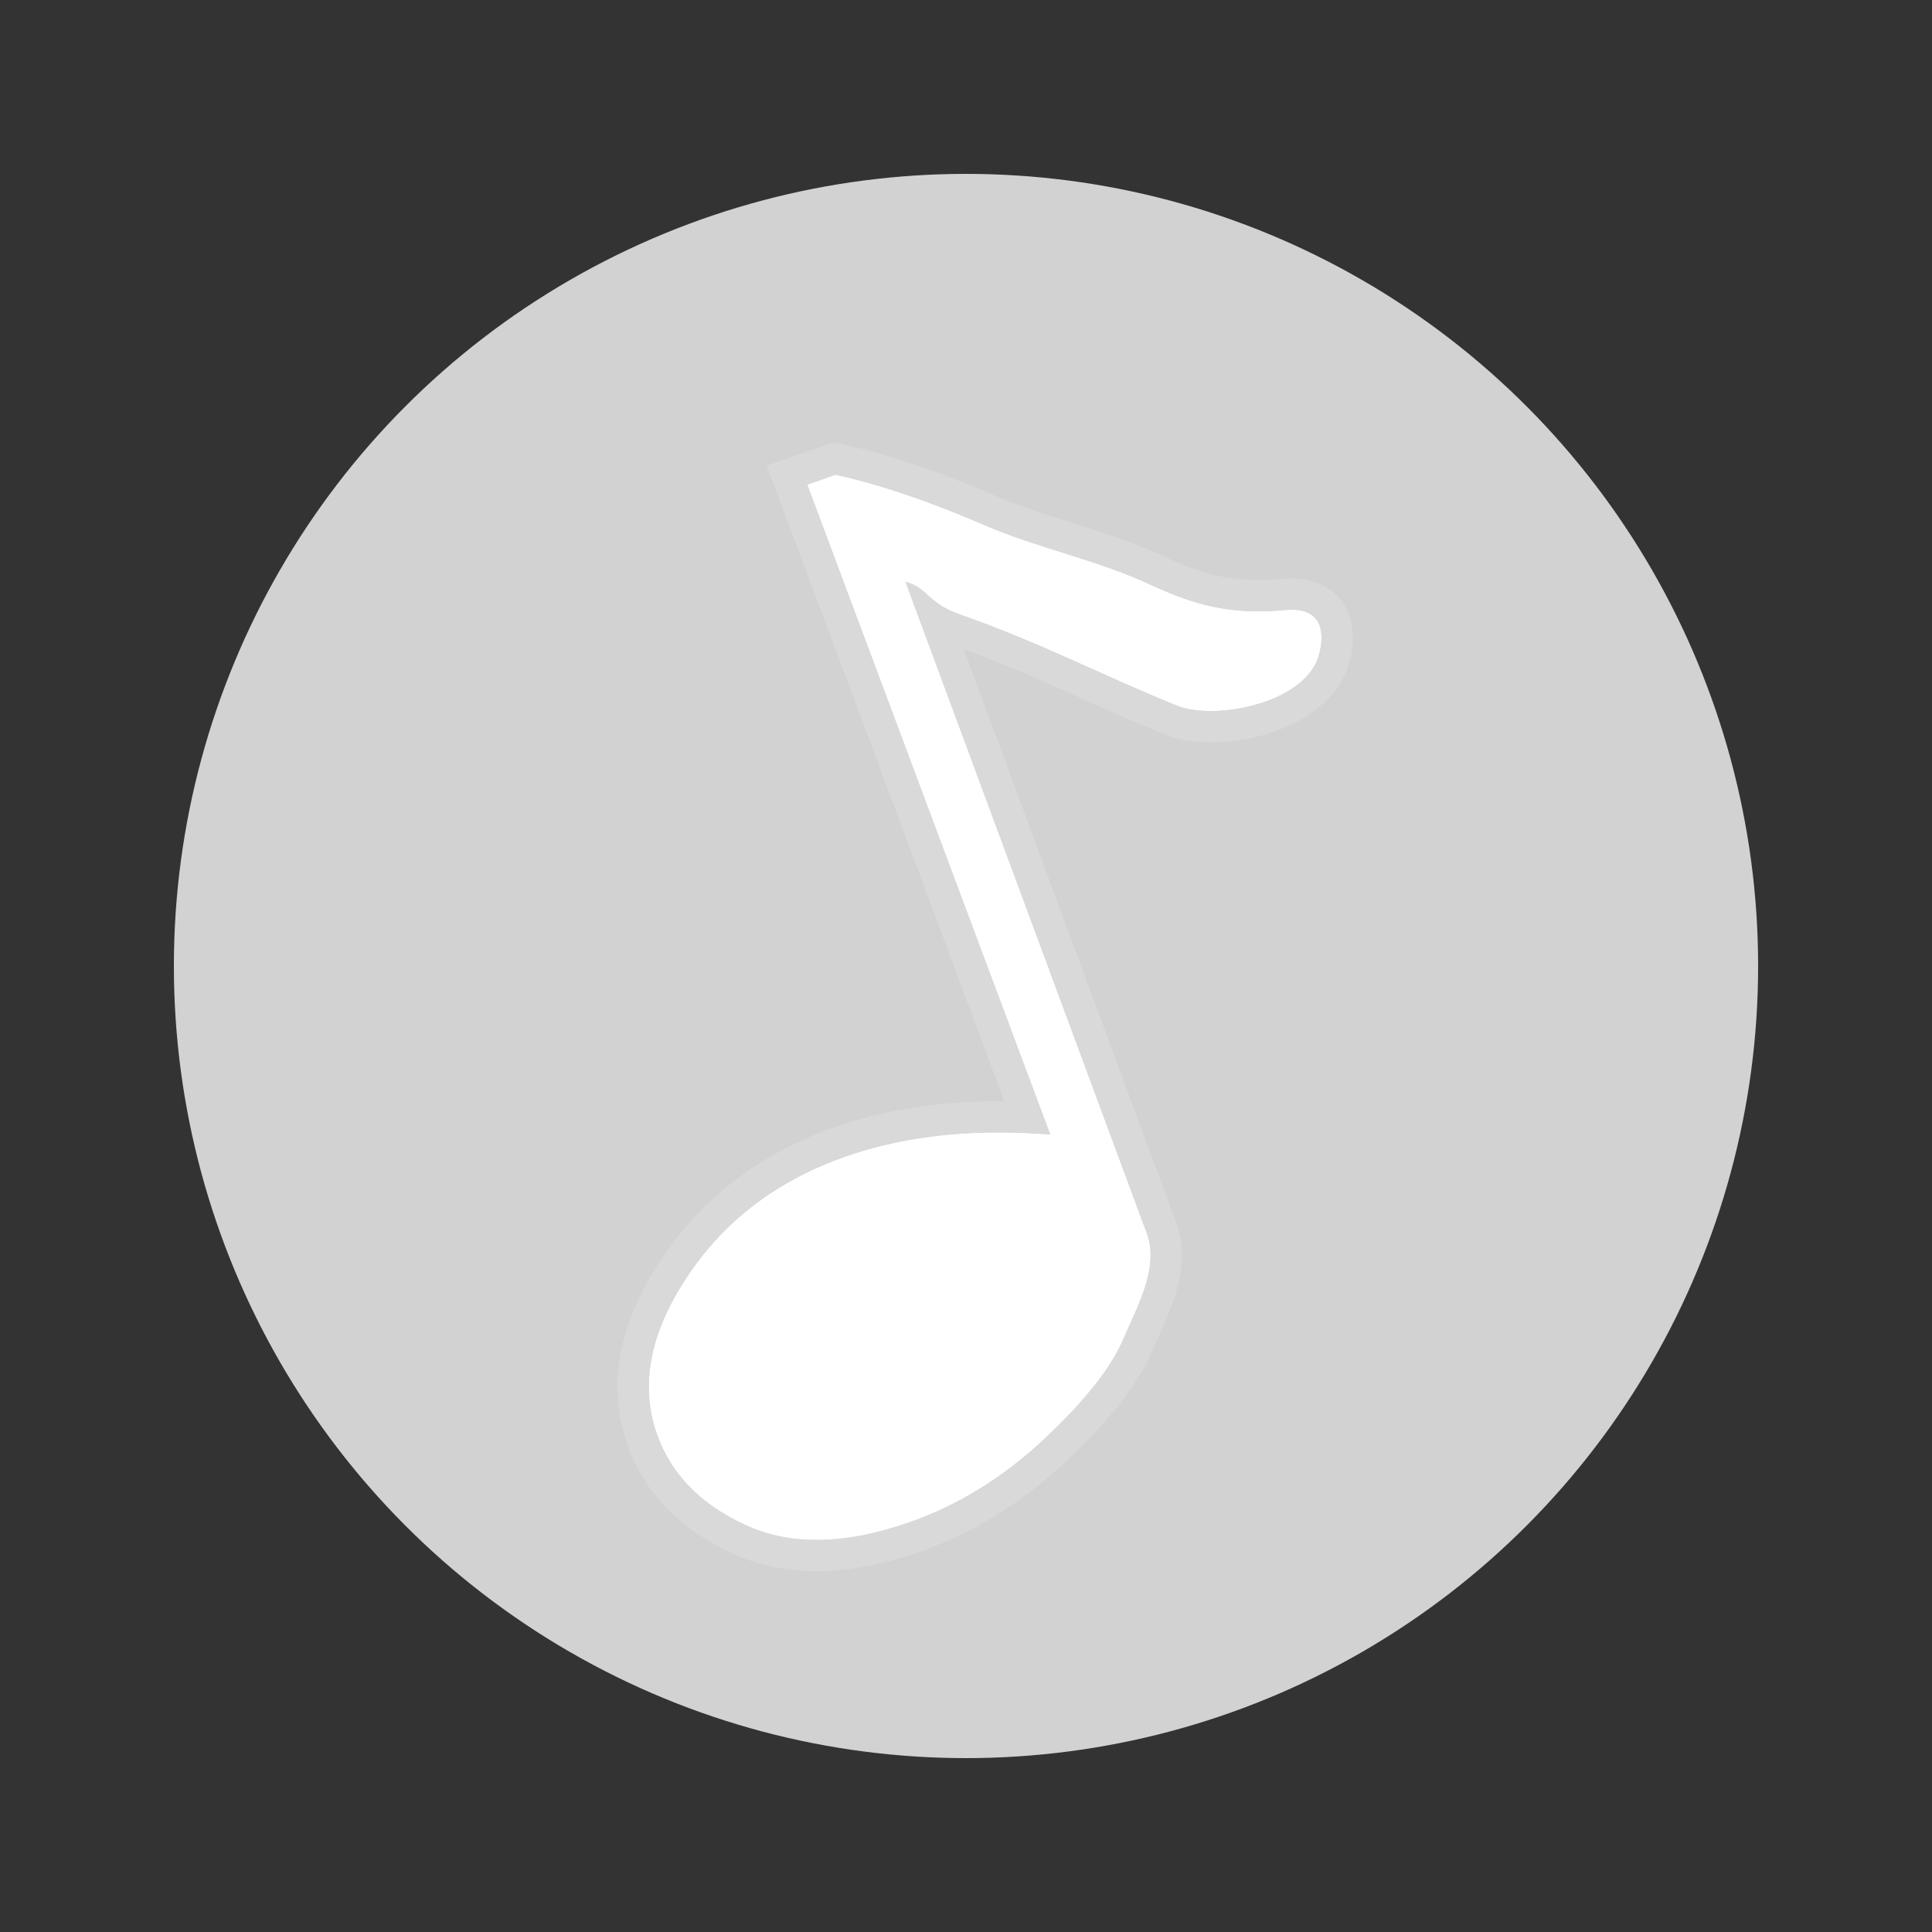 <?xml version="1.0" encoding="utf-8"?>
<!-- Generator: Adobe Illustrator 24.1.1, SVG Export Plug-In . SVG Version: 6.00 Build 0)  -->
<!DOCTYPE svg PUBLIC "-//W3C//DTD SVG 1.1//EN" "http://www.w3.org/Graphics/SVG/1.1/DTD/svg11.dtd">
<svg version="1.1" id="Layer_1" xmlns:x="http://ns.adobe.com/Extensibility/1.0/" xmlns:i="http://ns.adobe.com/AdobeIllustrator/10.0/" xmlns:graph="http://ns.adobe.com/Graphs/1.0/"
	 xmlns="http://www.w3.org/2000/svg" xmlns:xlink="http://www.w3.org/1999/xlink" x="0px" y="0px" viewBox="0 0 240 240"
	 style="enable-background:new 0 0 240 240;" xml:space="preserve">
<rect x="0" y="0" width="240" height="240" fill="#333333" stroke="none"/>
<circle style="fill:#D2D2D2;" cx="120" cy="120" r="98.4"/>
<g>
	<path style="fill:#FFFFFF;" d="M163.69,81.86c-1.62,4.26-8.15,6.47-13.27,6.47c-1.66,0-3.17-0.23-4.31-0.7
		c-10.15-4.15-16.35-7.58-27.06-11.37c-3.76-1.33-3.96-3.36-6.56-3.97l29.98,80.94c1.6,4.34-1.36,9.37-2.86,12.98
		c-1.52,3.61-4.82,7.81-9.92,12.58c-5.1,4.77-10.69,8.22-16.76,10.33c-4.15,1.45-7.98,2.18-11.48,2.18c-3.25,0-6.22-0.63-8.91-1.88
		c-5.58-2.59-9.23-6.36-10.95-11.3c-2.12-6.07-0.85-12.59,3.8-19.57c4.65-6.98,11.22-11.95,19.72-14.91
		c5.68-1.98,12-2.97,18.96-2.97c2.07,0,4.2,0.09,6.39,0.26L100.28,60.2l3.52-1.23c5.11,1.12,10.86,3.03,17.25,5.73
		c0.37,0.15,0.75,0.32,1.15,0.49c6.75,2.92,14,4.32,20.69,7.43c4.76,2.21,8.6,3.32,13.42,3.32c1.06,0,2.16-0.06,3.34-0.16
		c0.28-0.03,0.55-0.04,0.8-0.04C166,75.74,163.69,81.86,163.69,81.86z"/>
	<path style="fill:#D9D9D9;" d="M166.78,74.84c-0.94-1.36-2.8-2.98-6.33-2.98c-0.36,0-0.75,0.02-1.15,0.05
		c-1.08,0.1-2.06,0.15-3,0.15c-3.93,0-7.13-0.8-11.77-2.96c-3.76-1.75-7.64-2.97-11.38-4.15c-3.17-1-6.42-2.03-9.4-3.31
		c-0.4-0.18-0.82-0.36-1.22-0.53c-6.58-2.78-12.62-4.78-17.9-5.93l-0.25-0.05l-0.82-0.18l-0.8,0.28l-4.61,1.6l-2.9,1.01l1.08,2.88
		l28.44,76.07h-0.7c-7.37,0-14.17,1.07-20.23,3.18c-9.28,3.24-16.57,8.76-21.68,16.43c-5.34,8.01-6.76,15.75-4.24,23
		c2.07,5.94,6.44,10.5,12.98,13.54c3.19,1.48,6.74,2.24,10.55,2.24c3.92,0,8.21-0.81,12.76-2.39c6.56-2.29,12.66-6.04,18.13-11.17
		c5.48-5.12,9.13-9.81,10.85-13.91c0.22-0.53,0.47-1.09,0.73-1.67l0.03-0.06c1.71-3.78,4.06-8.95,2.16-14.1l-26.4-71.26
		c5.44,2.01,9.73,3.94,14.25,5.97c3.31,1.48,6.69,3,10.68,4.63c1.58,0.65,3.58,0.99,5.78,0.99c6.71,0,14.66-3.08,16.9-8.97
		C167.63,82.42,169.06,78.14,166.78,74.84z M150.42,88.33c-1.66,0-3.17-0.23-4.31-0.7c-10.15-4.15-16.35-7.58-27.06-11.37
		c-3.76-1.33-3.96-3.36-6.56-3.97l29.98,80.94c1.6,4.34-1.36,9.37-2.86,12.98c-1.52,3.61-4.82,7.81-9.92,12.58
		c-5.1,4.77-10.69,8.22-16.76,10.33c-4.15,1.45-7.98,2.18-11.48,2.18c-3.25,0-6.22-0.63-8.91-1.88c-5.58-2.59-9.23-6.36-10.95-11.3
		c-2.12-6.07-0.85-12.59,3.8-19.57c4.65-6.98,11.22-11.95,19.72-14.91c5.68-1.98,12-2.97,18.96-2.97c2.07,0,4.2,0.09,6.39,0.26
		L100.28,60.2l3.52-1.23c5.11,1.12,10.86,3.03,17.25,5.73c0.37,0.15,0.75,0.32,1.15,0.49c6.75,2.92,14,4.32,20.69,7.43
		c4.76,2.21,8.6,3.32,13.42,3.32c1.06,0,2.16-0.06,3.34-0.16c0.28-0.03,0.55-0.04,0.8-0.04c5.55,0,3.24,6.12,3.24,6.12
		C162.07,86.12,155.54,88.33,150.42,88.33z"/>
</g>
</svg>
